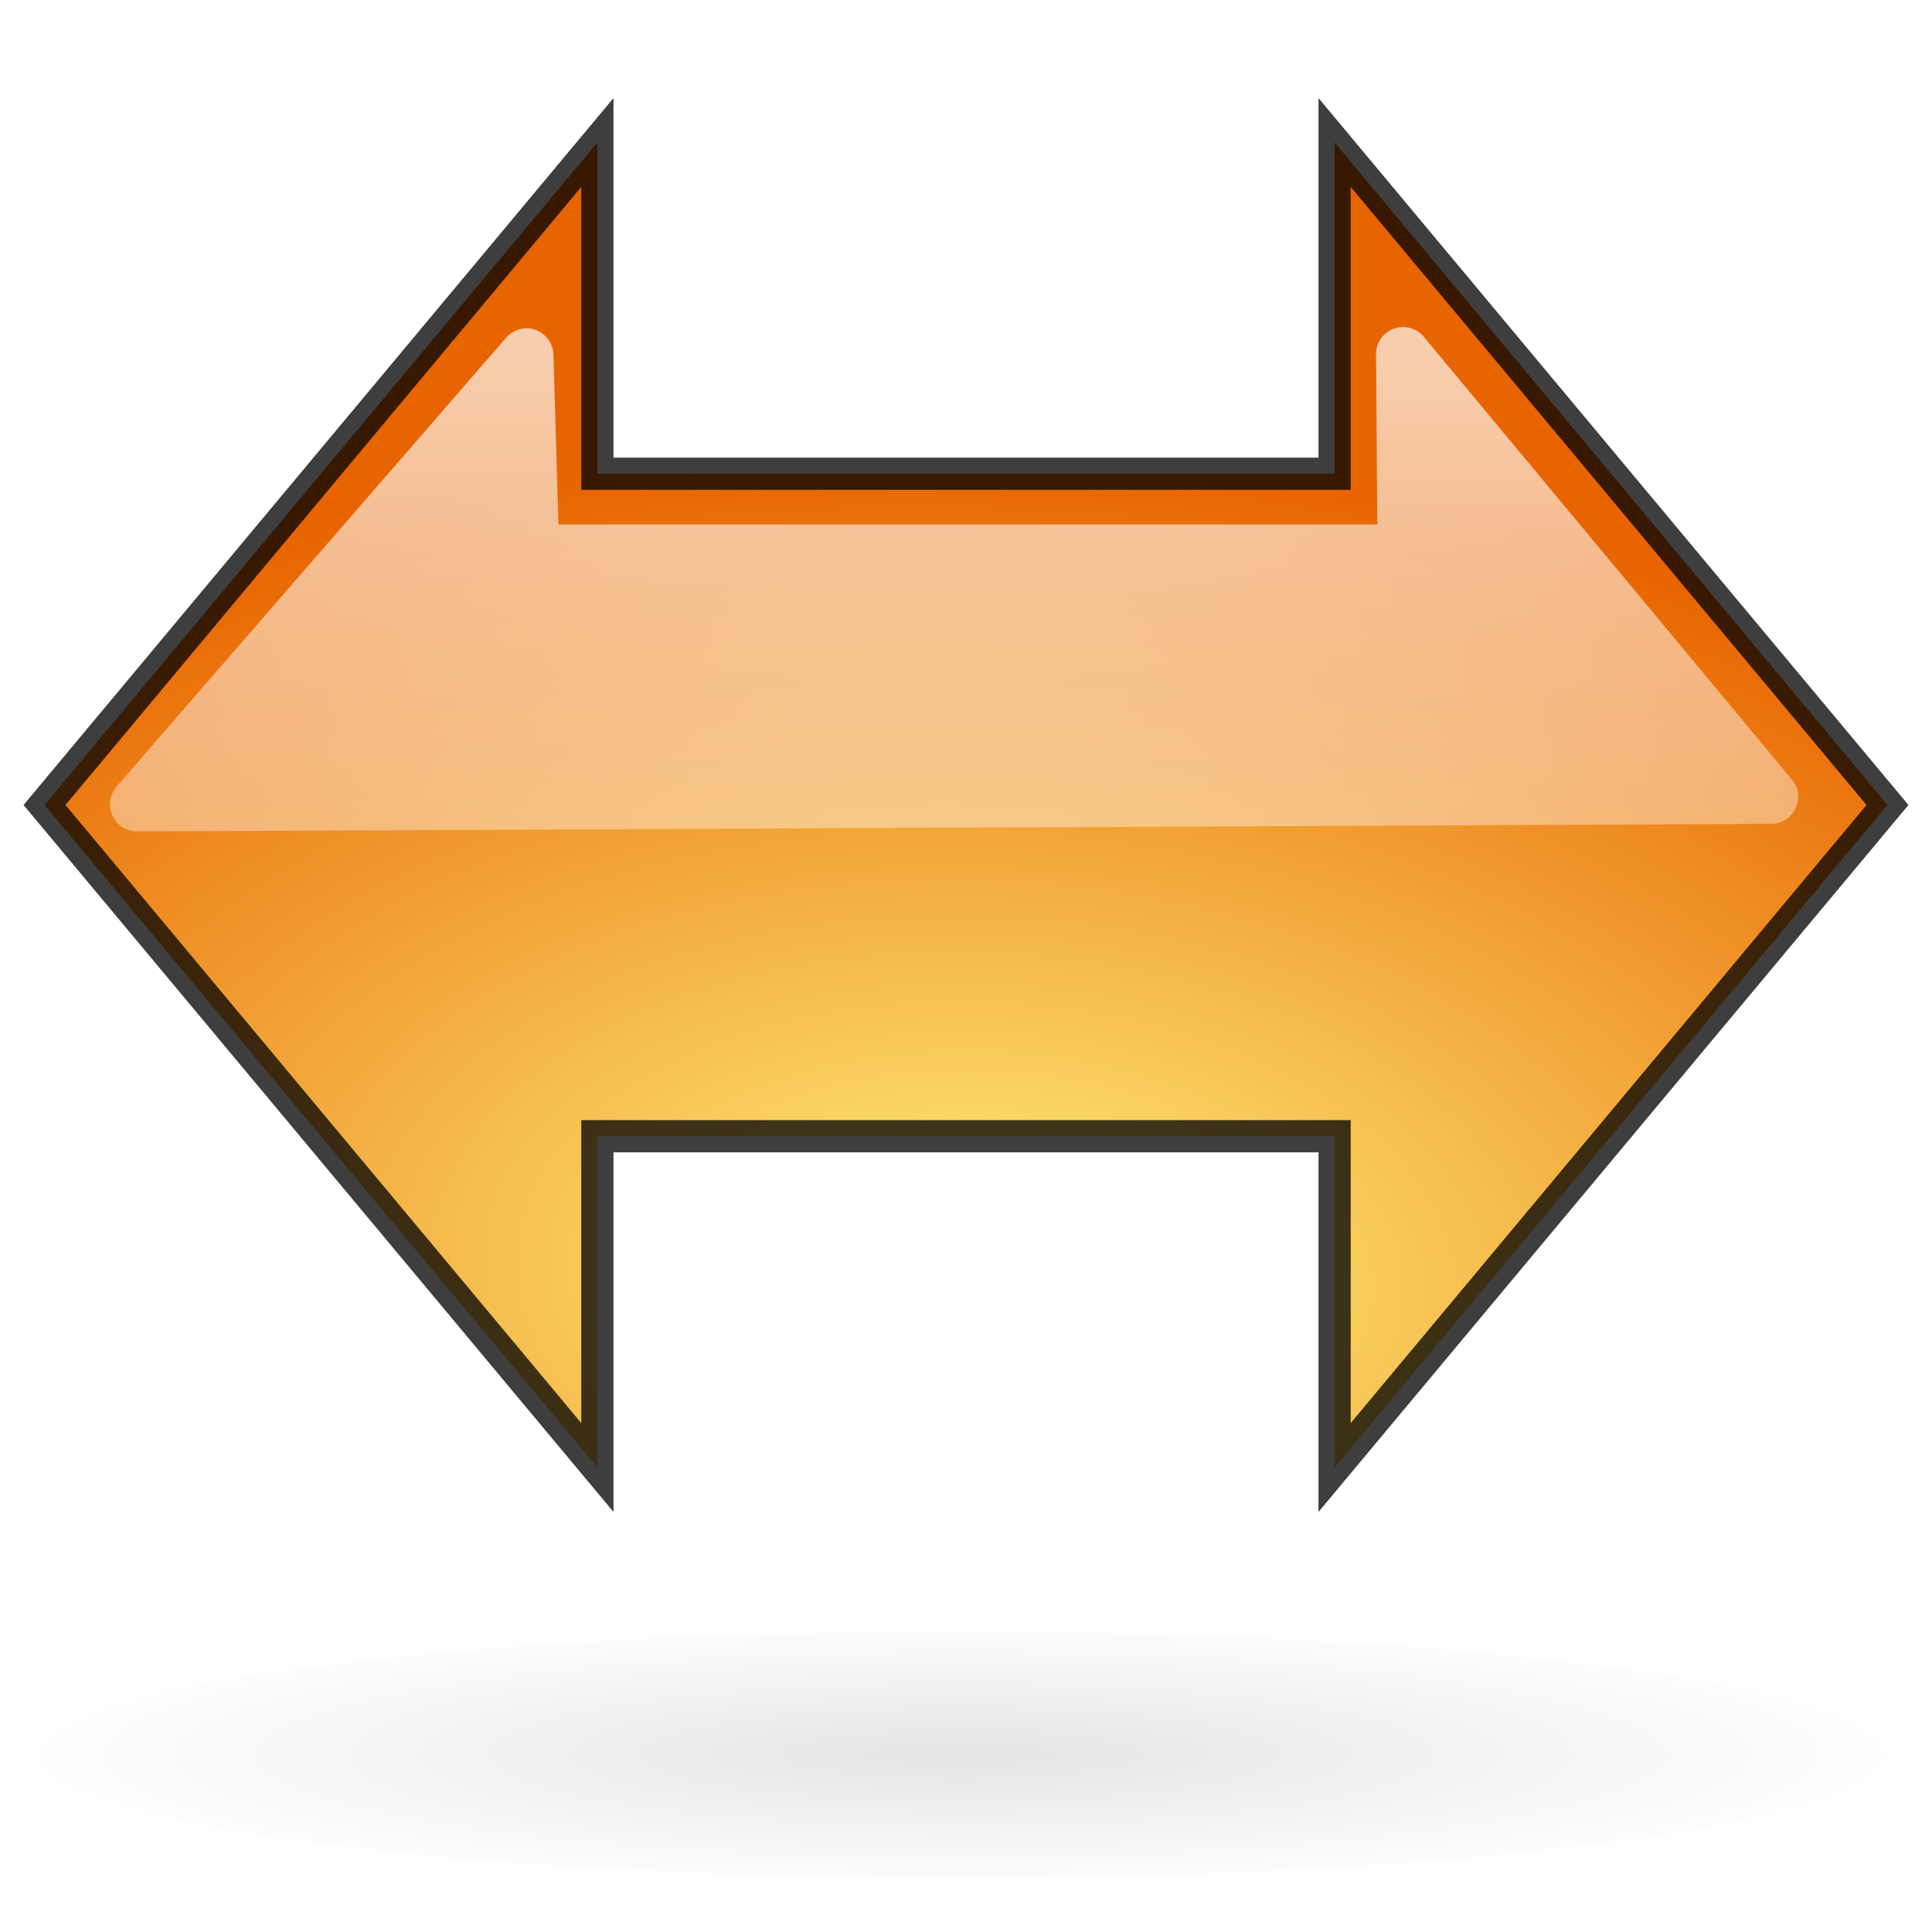 <?xml version="1.0" encoding="UTF-8" standalone="no"?>
<!-- Created with Inkscape (http://www.inkscape.org/) -->
<svg
   xmlns:dc="http://purl.org/dc/elements/1.1/"
   xmlns:cc="http://creativecommons.org/ns#"
   xmlns:rdf="http://www.w3.org/1999/02/22-rdf-syntax-ns#"
   xmlns:svg="http://www.w3.org/2000/svg"
   xmlns="http://www.w3.org/2000/svg"
   xmlns:xlink="http://www.w3.org/1999/xlink"
   xmlns:sodipodi="http://sodipodi.sourceforge.net/DTD/sodipodi-0.dtd"
   xmlns:inkscape="http://www.inkscape.org/namespaces/inkscape"
   width="48px"
   height="48px"
   id="svg57"
   sodipodi:version="0.32"
   inkscape:version="0.46"
   sodipodi:docbase="/home/marco/Scrivania/UltimateGnome/scalable/actions"
   sodipodi:docname="object-flip-horizontal.svg"
   inkscape:output_extension="org.inkscape.output.svg.inkscape">
  <defs
     id="defs3">
    <linearGradient
       inkscape:collect="always"
       id="linearGradient4215">
      <stop
         style="stop-color:#ffffff;stop-opacity:1;"
         offset="0"
         id="stop4217" />
      <stop
         style="stop-color:#ffffff;stop-opacity:0;"
         offset="1"
         id="stop4219" />
    </linearGradient>
    <linearGradient
       id="linearGradient3711">
      <stop
         style="stop-color:#fef17c;stop-opacity:1"
         offset="0"
         id="stop3713" />
      <stop
         style="stop-color:#e86400;stop-opacity:1;"
         offset="1"
         id="stop3715" />
    </linearGradient>
    <linearGradient
       id="linearGradient3591">
      <stop
         id="stop3593"
         offset="0"
         style="stop-color:#000000;stop-opacity:1;" />
      <stop
         id="stop3595"
         offset="1"
         style="stop-color:#000000;stop-opacity:0;" />
    </linearGradient>
    <radialGradient
       inkscape:collect="always"
       xlink:href="#linearGradient3591"
       id="radialGradient3542"
       cx="25.75"
       cy="48.875"
       fx="25.75"
       fy="48.875"
       r="18.171"
       gradientTransform="matrix(1,0,0,0.195,0,39.338)"
       gradientUnits="userSpaceOnUse" />
    <filter
       inkscape:collect="always"
       x="-0.133"
       width="1.265"
       y="-0.685"
       height="2.369"
       id="filter3616">
      <feGaussianBlur
         inkscape:collect="always"
         stdDeviation="2.01"
         id="feGaussianBlur3618" />
    </filter>
    <radialGradient
       inkscape:collect="always"
       xlink:href="#linearGradient3711"
       id="radialGradient4213"
       cx="24.163"
       cy="36.558"
       fx="24.163"
       fy="36.558"
       r="20.5"
       gradientTransform="matrix(1.709,9.5706695e-2,-6.9096746e-2,0.997,-14.262,-7.044)"
       gradientUnits="userSpaceOnUse" />
    <linearGradient
       inkscape:collect="always"
       xlink:href="#linearGradient4215"
       id="linearGradient2182"
       gradientUnits="userSpaceOnUse"
       gradientTransform="matrix(1.145,0,0,1.029,-3.473,-0.575)"
       x1="25.219"
       y1="9.44"
       x2="25.136"
       y2="35.602" />
  </defs>
  <sodipodi:namedview
     showborder="true"
     id="base"
     pagecolor="#ffffff"
     bordercolor="#666666"
     borderopacity="1.0"
     inkscape:pageopacity="0.0"
     inkscape:pageshadow="2"
     inkscape:zoom="7.9999996"
     inkscape:cx="33.915537"
     inkscape:cy="20.419741"
     inkscape:current-layer="layer1"
     showgrid="true"
     inkscape:grid-bbox="true"
     inkscape:document-units="px"
     inkscape:window-width="1272"
     inkscape:window-height="922"
     inkscape:window-x="0"
     inkscape:window-y="25"
     inkscape:showpageshadow="false"
     inkscape:object-nodes="true"
     inkscape:object-points="true"
     inkscape:object-bbox="true"
     inkscape:guide-bbox="true"
     inkscape:grid-points="true"
     fill="#2e3436"
     showguides="true">
    <inkscape:grid
       id="GridFromPre046Settings"
       type="xygrid"
       originx="0px"
       originy="0px"
       spacingx="1px"
       spacingy="1px"
       color="#0000ff"
       empcolor="#0000ff"
       opacity="0.2"
       empopacity="0.4"
       empspacing="4" />
  </sodipodi:namedview>
  <g
     inkscape:groupmode="layer"
     id="layer2"
     inkscape:label="shadow"
     style="display:inline" />
  <g
     id="layer1"
     inkscape:label="Layer 1"
     inkscape:groupmode="layer"
     style="display:inline">
    <g
       id="g3783"
       transform="matrix(2.709,0,0,2.626,-33.117,-39.666)">
      <g
         style="display:inline"
         inkscape:label="shadow"
         id="g3785" />
      <g
         inkscape:label="Layer 1"
         id="g3787" />
    </g>
    <path
       sodipodi:type="arc"
       style="opacity:0.324;fill:url(#radialGradient3542);fill-opacity:1;stroke:#000000;stroke-width:0.841;stroke-linecap:round;stroke-linejoin:round;stroke-miterlimit:4;stroke-dasharray:none;stroke-opacity:0;filter:url(#filter3616)"
       id="path3534"
       sodipodi:cx="25.75"
       sodipodi:cy="48.875"
       sodipodi:rx="17.75"
       sodipodi:ry="3.125"
       d="M 43.5,48.875 A 17.75,3.125 0 1 1 43.5,48.873"
       sodipodi:start="0"
       sodipodi:end="6.2825619"
       sodipodi:open="true"
       transform="matrix(1.293,0,0,0.983,-9.414,-4.448)" />
    <g
       id="g2424"
       transform="matrix(0.191,0.161,0.161,-0.191,52.345,41.891)"
       inkscape:r_cx="true"
       inkscape:r_cy="true"
       style="opacity:0.5;fill:none;fill-opacity:1;stroke:#ffffff;stroke-opacity:1" />
  </g>
  <g
     inkscape:groupmode="layer"
     id="layer3"
     inkscape:label="arrows"
     style="display:inline">
    <path
       style="fill:url(#radialGradient4213);fill-opacity:1;fill-rule:evenodd;stroke:#000000;stroke-width:0.8;stroke-linecap:butt;stroke-linejoin:miter;stroke-opacity:0.754;stroke-miterlimit:4;stroke-dasharray:none"
       d="M 1.106,20 L 14.842,36.46 L 14.842,28.23 L 33.158,28.23 L 33.158,36.46 L 46.894,20 L 33.158,3.54 L 33.158,11.77 L 14.842,11.77 L 14.842,3.54 L 1.106,20 z "
       id="path4203" />
    <path
       sodipodi:type="inkscape:offset"
       inkscape:radius="0.67314565"
       inkscape:original="M 13.0625 8.84375 L 3.40625 19.96875 L 43.96875 19.78125 L 34.875 8.84375 L 34.90625 13.71875 L 13.21875 13.71875 L 13.0625 8.84375 z "
       style="opacity:0.677;fill:url(#linearGradient2182);fill-opacity:1;fill-rule:evenodd;stroke:#000000;stroke-width:0.876px;stroke-linecap:butt;stroke-linejoin:round;stroke-opacity:0;display:inline"
       id="path2180"
       d="M 13.094,8.156 C 12.888,8.154 12.692,8.246 12.562,8.406 L 2.906,19.531 C 2.727,19.729 2.682,20.013 2.79,20.256 C 2.898,20.5 3.14,20.657 3.406,20.656 L 43.969,20.469 C 44.241,20.482 44.494,20.33 44.61,20.084 C 44.727,19.838 44.683,19.545 44.5,19.344 L 35.406,8.406 C 35.231,8.162 34.915,8.063 34.632,8.165 C 34.349,8.267 34.167,8.544 34.188,8.844 L 34.219,13.031 L 13.875,13.031 L 13.75,8.812 C 13.741,8.454 13.452,8.165 13.094,8.156 L 13.094,8.156 z " />
  </g>
</svg>
